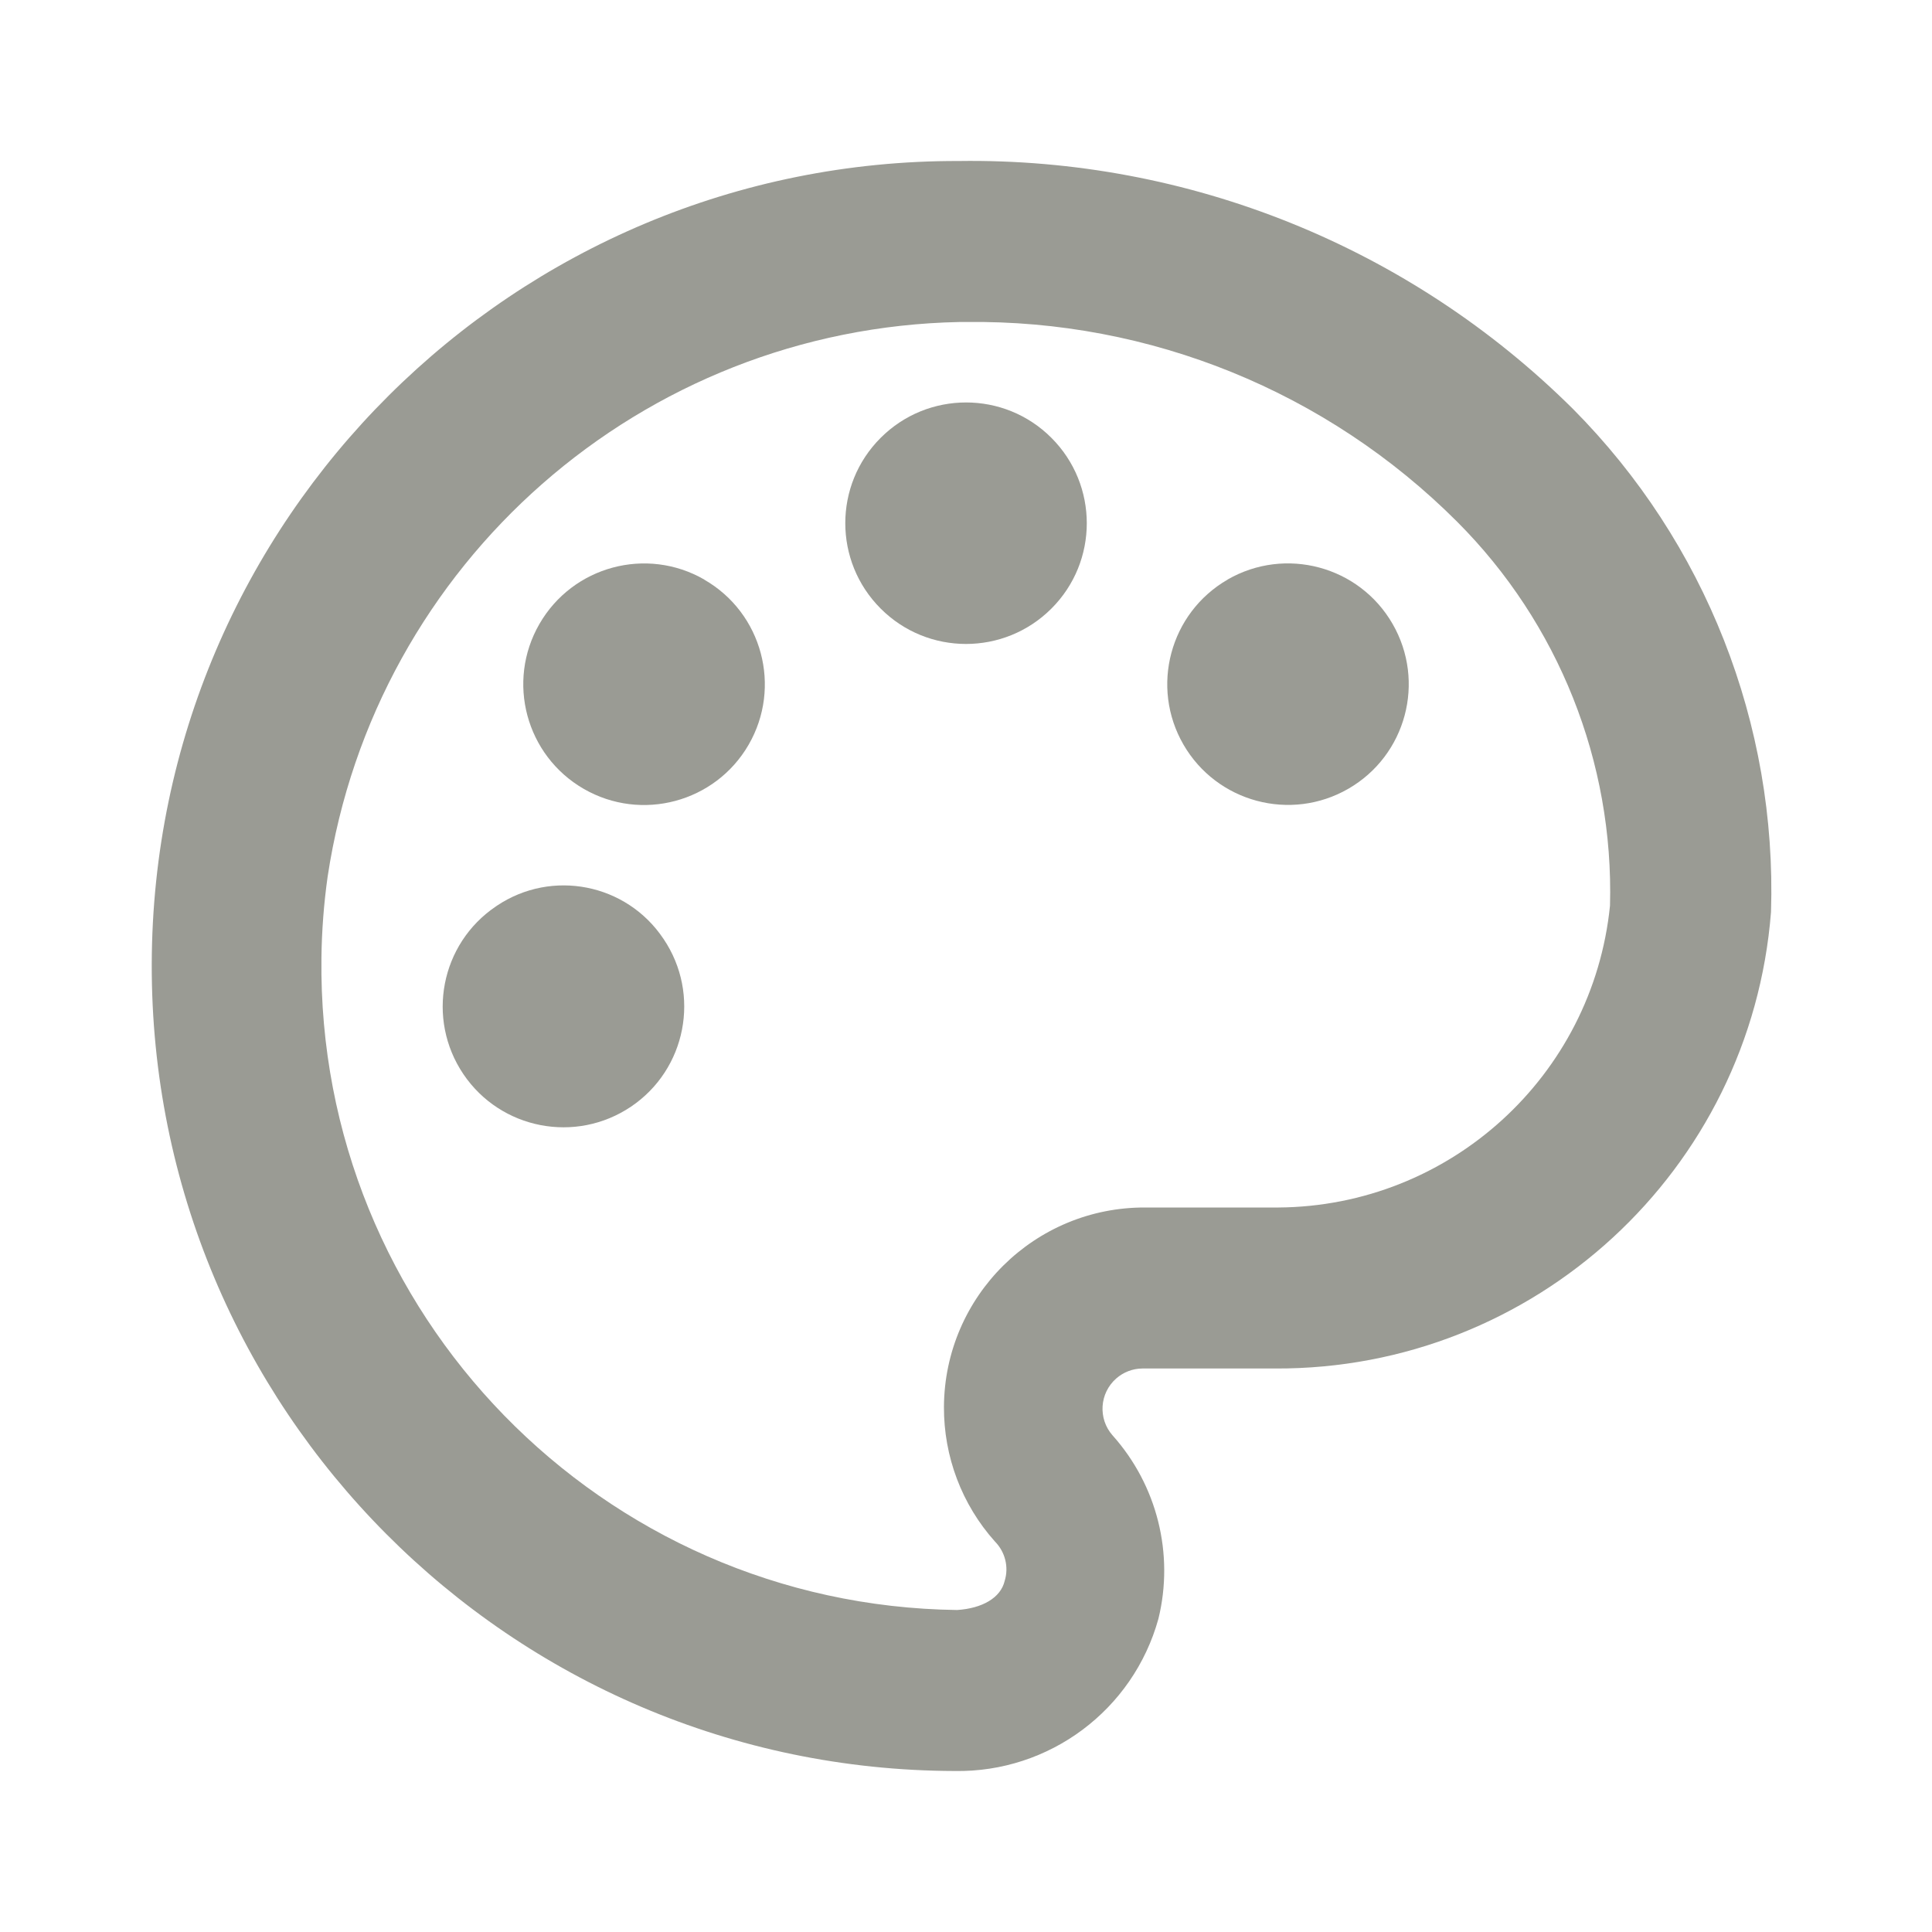 <?xml version="1.0" encoding="UTF-8"?>
<svg version="1.1" viewBox="0 0 24 24" xmlns="http://www.w3.org/2000/svg" xmlns:xlink="http://www.w3.org/1999/xlink">
    <!--Generated by IJSVG (https://github.com/iconjar/IJSVG)-->
    <g fill="#9A9B94">
        <path opacity="0" d="M0,0h24v24h-24Z"></path>
        <path d="M19.54,5.08l2.37046e-07,2.35375e-07c-2.025,-2.011 -4.776,-3.121 -7.63,-3.08l1.87174e-07,4.67939e-10c-5.523,-0.014 -10.011,4.452 -10.025,9.975c-0.014,5.523 4.452,10.011 9.975,10.025l1.32788e-07,2.25852e-09c1.175,0.02 2.216,-0.757 2.53,-1.89l8.99432e-08,-3.67335e-07c0.198,-0.807 -0.016,-1.661 -0.57,-2.28l-1.70992e-08,-1.94604e-08c-0.182,-0.207 -0.162,-0.523 0.046,-0.706c0.09,-0.079 0.205,-0.123 0.324,-0.124h1.65l-2.0042e-07,-9.37103e-10c3.221,0.015 5.909,-2.458 6.16,-5.67l-1.37041e-07,4.2525e-06c0.075,-2.333 -0.815,-4.594 -2.46,-6.25Zm-3.66,9.92h-1.65l1.13907e-08,6.44995e-11c-1.375,-0.008 -2.496,1.101 -2.504,2.476c-0.003,0.617 0.222,1.214 0.634,1.674l4.66646e-09,4.70847e-09c0.127,0.129 0.174,0.317 0.12,0.49c-0.05,0.21 -0.28,0.34 -0.59,0.36l3.68114e-07,4.7181e-09c-4.418,-0.057 -7.953,-3.684 -7.897,-8.102c0.004,-0.337 0.03,-0.674 0.077,-1.008l-2.34901e-07,1.5569e-06c0.589,-3.902 3.904,-6.812 7.85,-6.89h0.08l4.97071e-07,-6.50796e-09c2.285,-0.03 4.484,0.864 6.1,2.48l1.3453e-07,1.34615e-07c1.261,1.262 1.948,2.987 1.9,4.77l1.87723e-07,-1.8548e-06c-0.214,2.119 -1.991,3.735 -4.12,3.75Z"></path>
        <path d="M13.061,5.439c0.586,0.586 0.586,1.536 0,2.121c-0.586,0.586 -1.536,0.586 -2.121,0c-0.586,-0.586 -0.586,-1.536 0,-2.121c0.586,-0.586 1.536,-0.586 2.121,0"></path>
        <path d="M15.25,7.2l-4.77946e-08,2.76092e-08c-0.717,0.414 -0.963,1.332 -0.549,2.049c0.414,0.717 1.332,0.963 2.049,0.549c0.717,-0.414 0.963,-1.33 0.549,-2.048l-1.06656e-08,-1.85108e-08c-0.414,-0.718 -1.331,-0.964 -2.049,-0.551c-0,0 -0.001,0.001 -0.001,0.001Z"></path>
        <path d="M8.75,7.2l3.91671e-08,2.25674e-08c-0.718,-0.414 -1.635,-0.167 -2.049,0.551c-0.414,0.718 -0.167,1.635 0.551,2.049c0.717,0.413 1.634,0.167 2.048,-0.549l5.18768e-09,-8.98044e-09c0.414,-0.717 0.169,-1.635 -0.549,-2.049c-0,-0 -0.001,-0.001 -0.001,-0.001Z"></path>
        <path d="M6.16,11.26l8.00236e-08,-5.40333e-08c-0.687,0.464 -0.867,1.396 -0.404,2.083c0.464,0.687 1.396,0.867 2.083,0.404c0.687,-0.464 0.867,-1.396 0.404,-2.083c-0.001,-0.001 -0.002,-0.003 -0.003,-0.004l2.8622e-08,4.27286e-08c-0.458,-0.684 -1.383,-0.867 -2.067,-0.409c-0.004,0.003 -0.009,0.006 -0.013,0.009Z"></path>
    </g>
</svg>